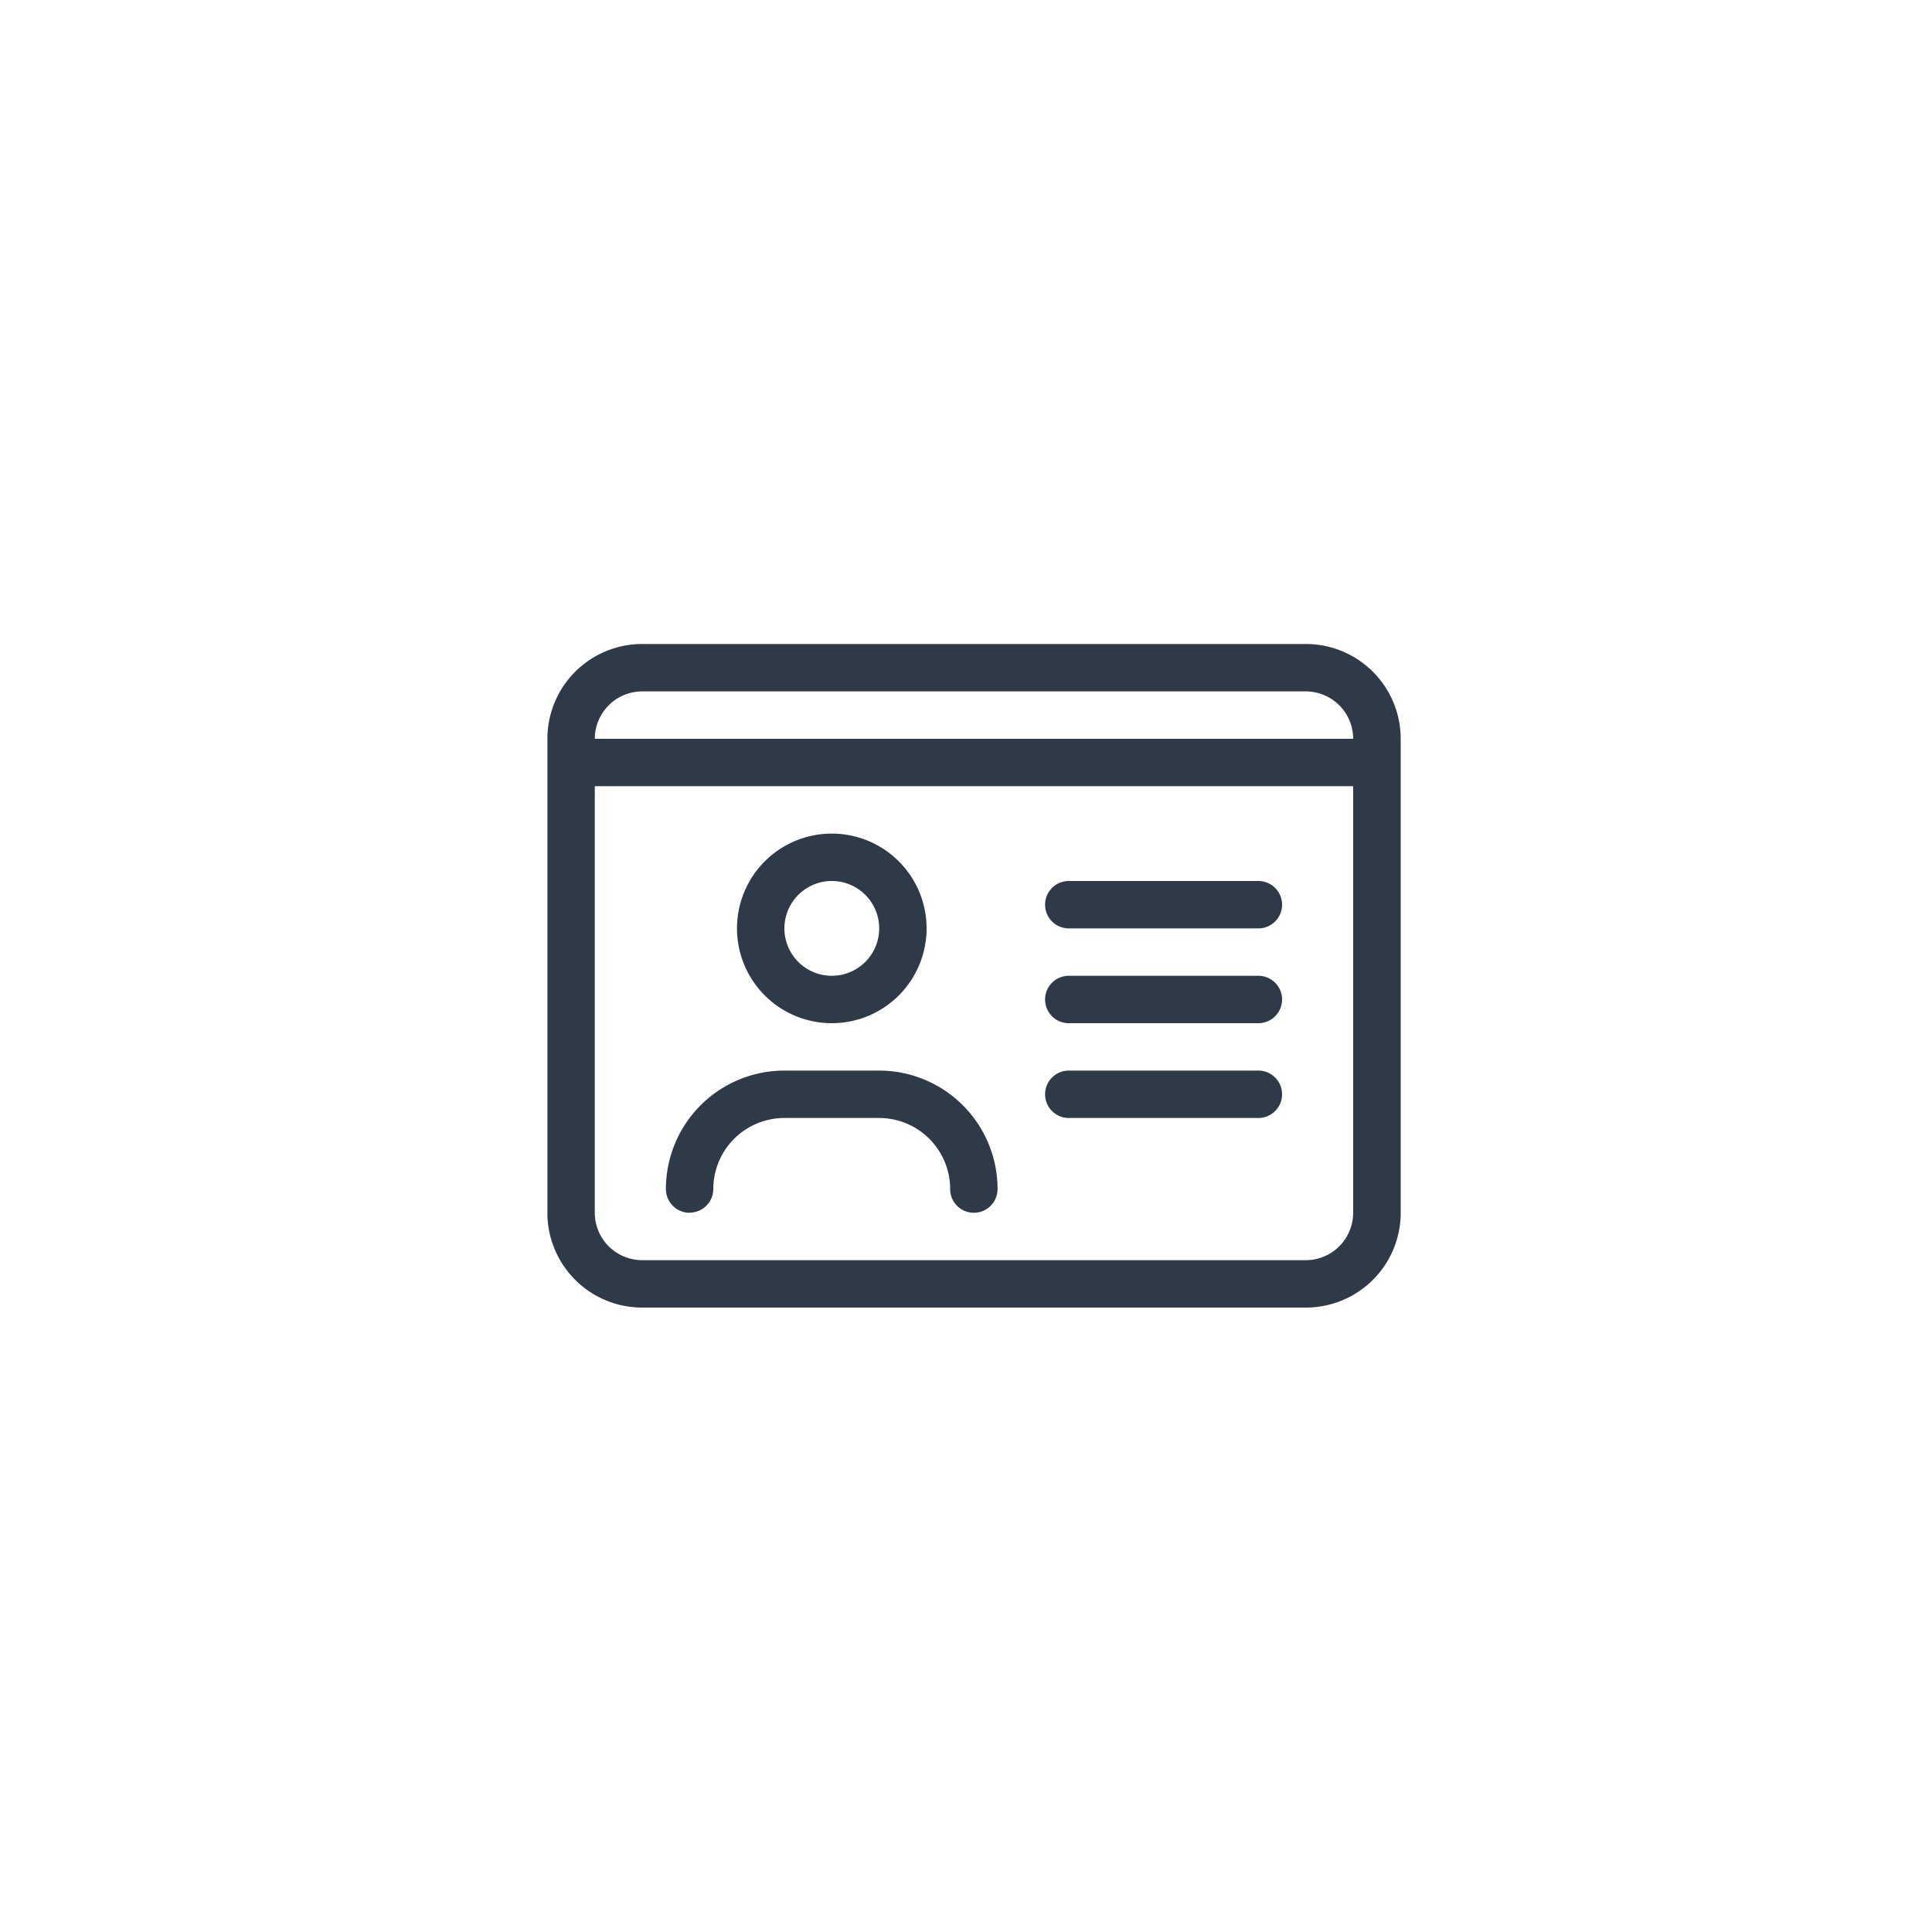 <svg xmlns="http://www.w3.org/2000/svg" width="60" height="60" viewBox="0 0 60 60">
  <g id="Icon-profile" transform="translate(-1233 -1023)">
    <g id="Group_160971" data-name="Group 160971" transform="translate(433)">
      <g id="Group_160965" data-name="Group 160965" transform="translate(84)">
        <g id="Group_160963" data-name="Group 160963" transform="translate(84)">
          <g id="Form-chev-down" transform="translate(168 92)">
            <g id="Group_160974" data-name="Group 160974">
              <path id="Path_83191" data-name="Path 83191" d="M0,0H60V60H0Z" transform="translate(464 931)" fill="none"/>
            </g>
          </g>
        </g>
      </g>
    </g>
    <path id="Path_83205" data-name="Path 83205" d="M16.192,46.72H22.08a.736.736,0,1,0,0-1.472H16.192a.736.736,0,0,0,0,1.472ZM23.552,32H2.944A2.944,2.944,0,0,0,0,34.944v14.72a2.944,2.944,0,0,0,2.944,2.944H23.552A2.944,2.944,0,0,0,26.5,49.664V34.944A2.945,2.945,0,0,0,23.552,32Zm1.472,17.664a1.474,1.474,0,0,1-1.472,1.472H2.944a1.474,1.474,0,0,1-1.472-1.472V36.416H25.024ZM1.472,34.944a1.474,1.474,0,0,1,1.472-1.472H23.552a1.474,1.474,0,0,1,1.472,1.472Zm14.72,5.888H22.08a.736.736,0,0,0,0-1.472H16.192a.736.736,0,0,0,0,1.472Zm0,2.944H22.08a.736.736,0,0,0,0-1.472H16.192a.736.736,0,0,0,0,1.472Zm-7.36,0a2.944,2.944,0,1,0-2.944-2.944A2.944,2.944,0,0,0,8.832,43.776Zm0-4.416A1.472,1.472,0,1,1,7.36,40.832,1.474,1.474,0,0,1,8.832,39.36Zm-4.416,10.3a.736.736,0,0,0,.736-.736A2.209,2.209,0,0,1,7.36,46.72H10.3a2.208,2.208,0,0,1,2.208,2.208.736.736,0,1,0,1.472,0,3.68,3.68,0,0,0-3.68-3.68H7.36a3.68,3.68,0,0,0-3.68,3.68A.737.737,0,0,0,4.416,49.664Z" transform="translate(1250 1011)" fill="#2f3a48"/>
  </g>
</svg>
